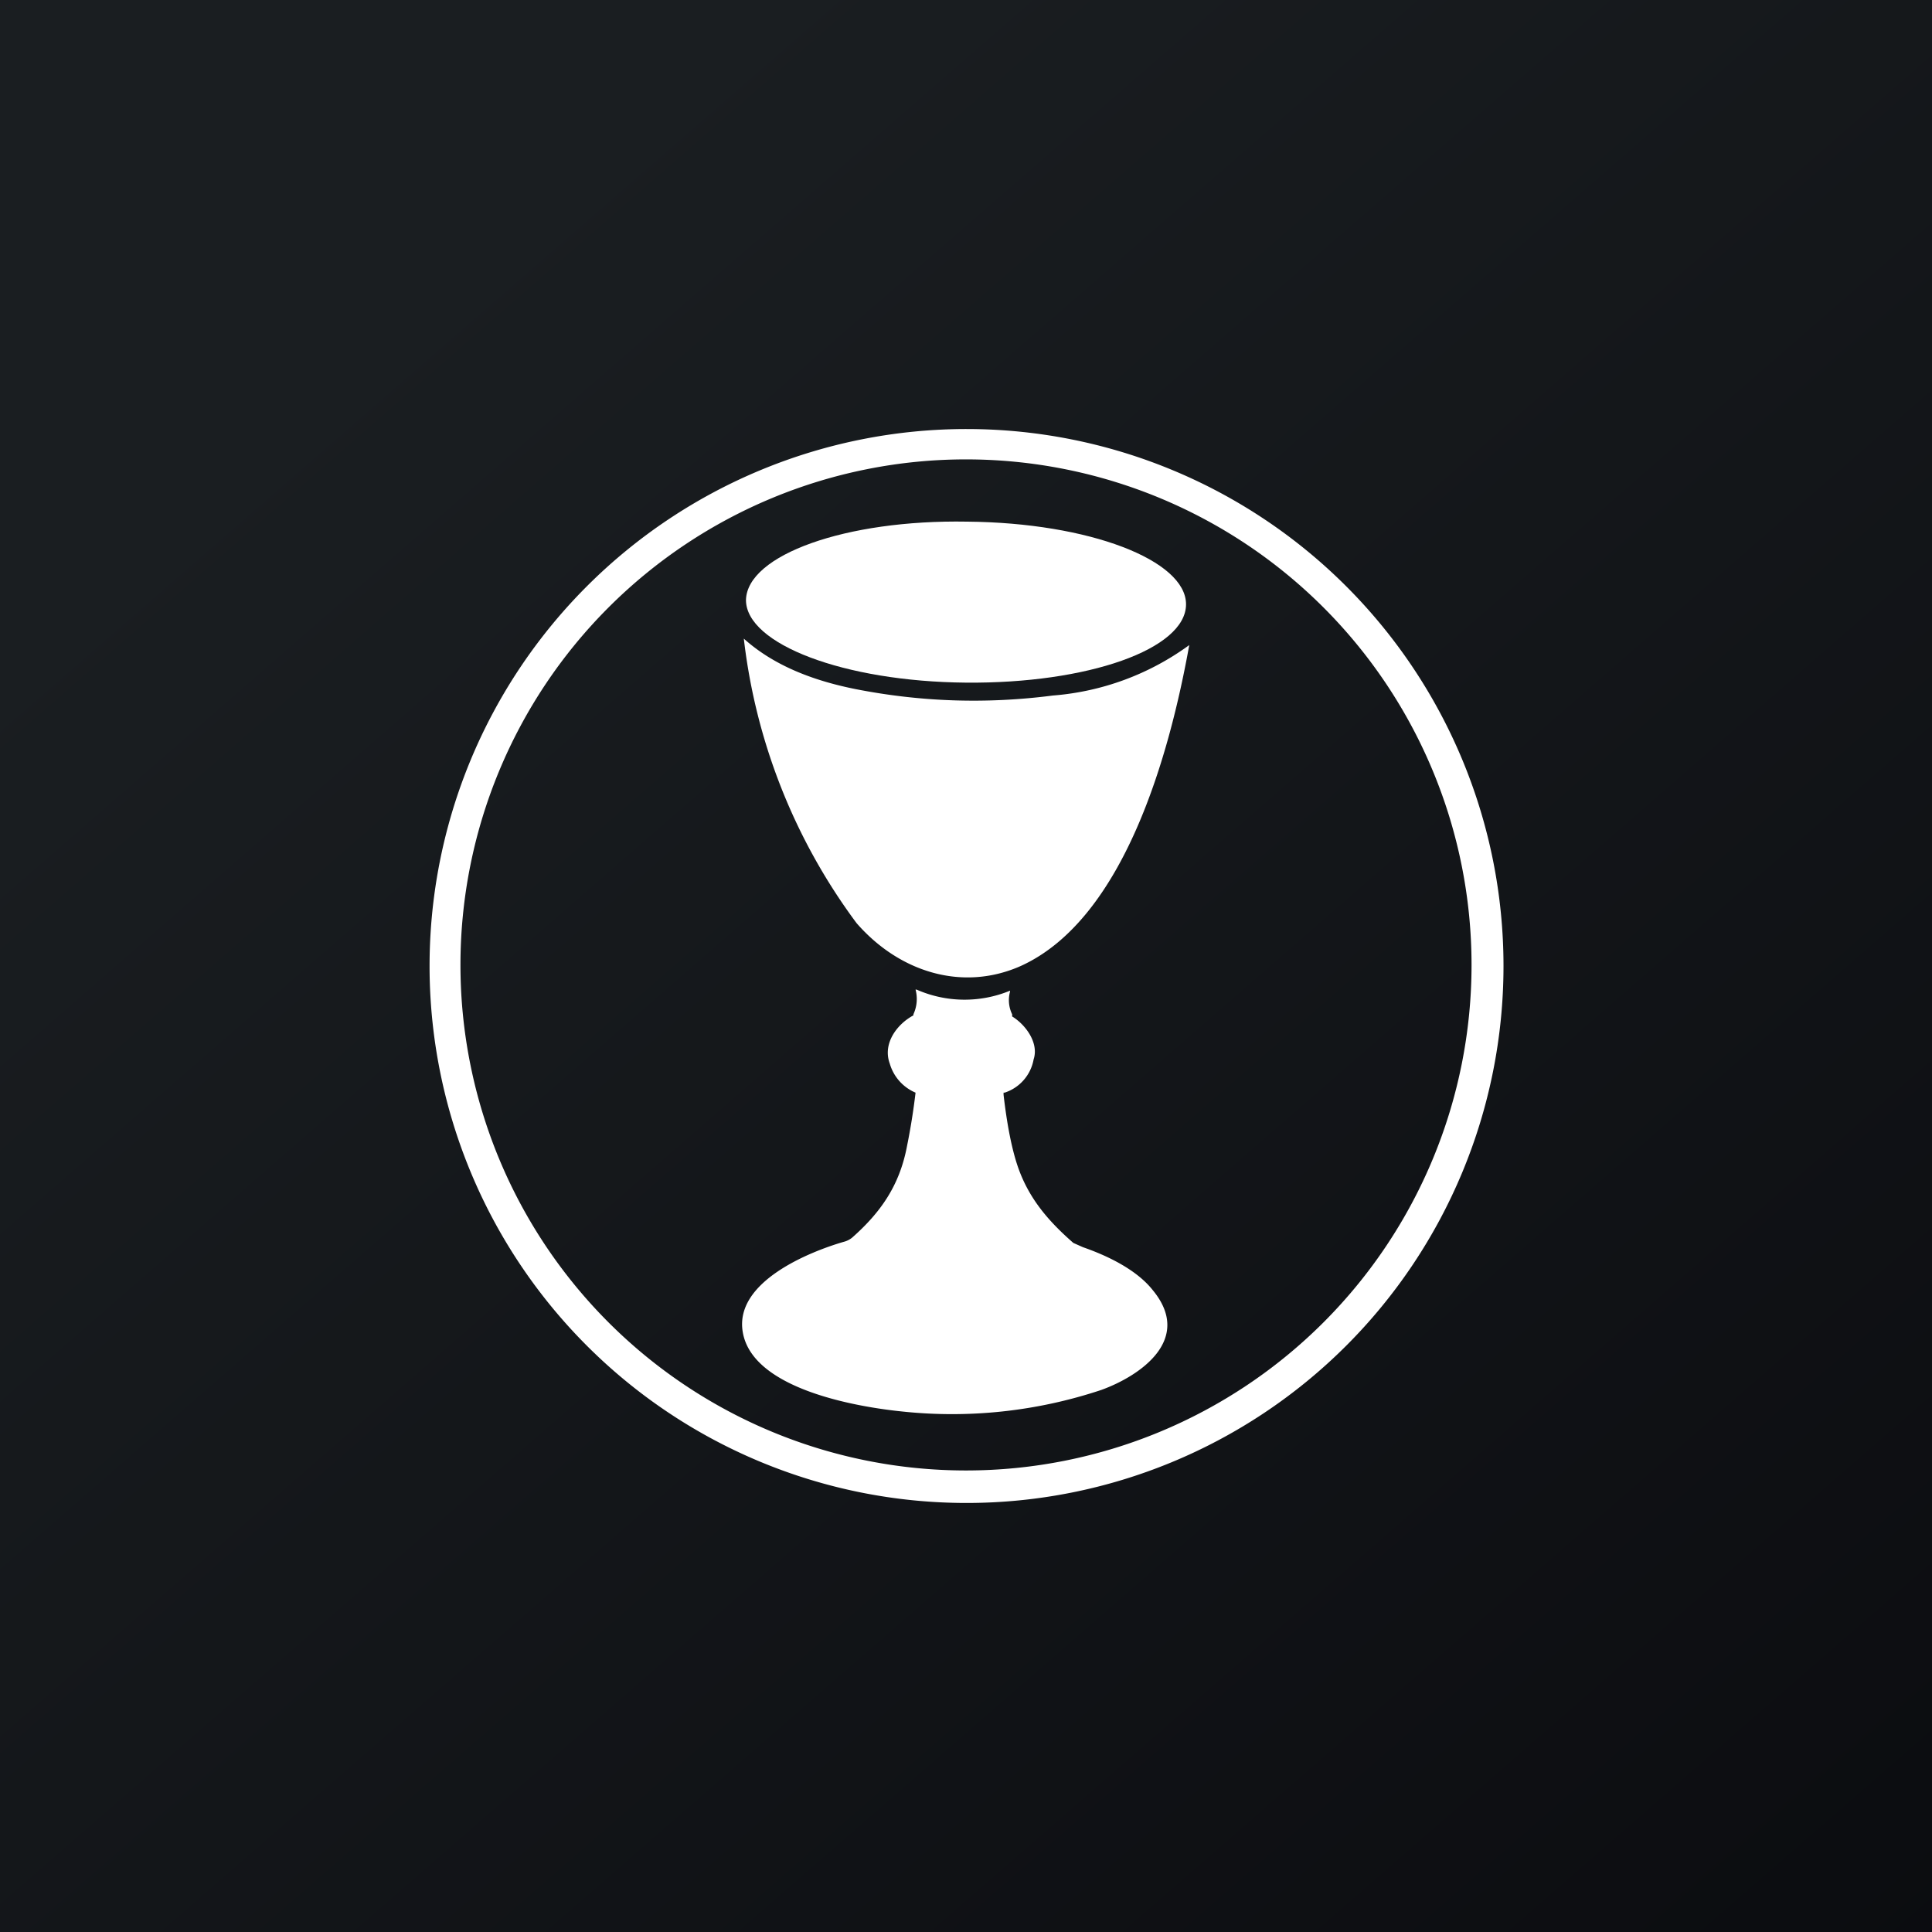 <!-- by TradingView --><svg width="18" height="18" viewBox="0 0 18 18" xmlns="http://www.w3.org/2000/svg"><rect x="0" y="0" width="18" height="18" fill="#808080" stroke="none"/><path fill="url(#ax2nxthps)" d="M0 0h18v18H0z"/><path d="M9 6.36c1.13.01 2.05-.31 2.05-.73 0-.41-.9-.76-2.04-.77-1.13-.02-2.05.31-2.06.73 0 .41.91.76 2.05.77Z" fill="#fff"/><path d="M7.98 8.6a5.5 5.5 0 0 1-1.05-2.65c.3.27.69.4 1.04.47.61.12 1.22.14 1.84.06a2.48 2.48 0 0 0 1.27-.47c-.18 1-.6 2.55-1.57 2.99-.54.24-1.13.06-1.53-.4ZM9.47 10.83c.1.32.29.54.53.75l.09.04c.23.08.5.21.65.4.38.46-.12.8-.48.93a4.4 4.4 0 0 1-1.86.2c-.39-.04-1.39-.2-1.48-.74-.08-.47.63-.75.94-.84a.2.2 0 0 0 .08-.04c.26-.23.44-.48.51-.85a6.11 6.11 0 0 0 .08-.5.42.42 0 0 1-.24-.27c-.07-.19.07-.37.22-.45v-.01a.34.34 0 0 0 .02-.23h.01a1.11 1.11 0 0 0 .87.01v.01a.3.3 0 0 0 .02.21v.02c.13.08.25.25.2.4a.4.4 0 0 1-.27.31h-.01v.02c.03.26.07.47.12.63Z" fill="#fff"/><path fill-rule="evenodd" d="M12.54 12.54a5 5 0 1 0-7.07-7.08 5 5 0 0 0 7.07 7.08ZM9 13.7a4.7 4.7 0 1 0 0-9.42 4.7 4.7 0 0 0 0 9.42Z" fill="#fff"/><defs><linearGradient id="ax2nxthps" x1="3.35" y1="3.12" x2="21.9" y2="24.43" gradientUnits="userSpaceOnUse"><stop stop-color="#1A1E21"/><stop offset="1" stop-color="#06060A"/></linearGradient></defs></svg>